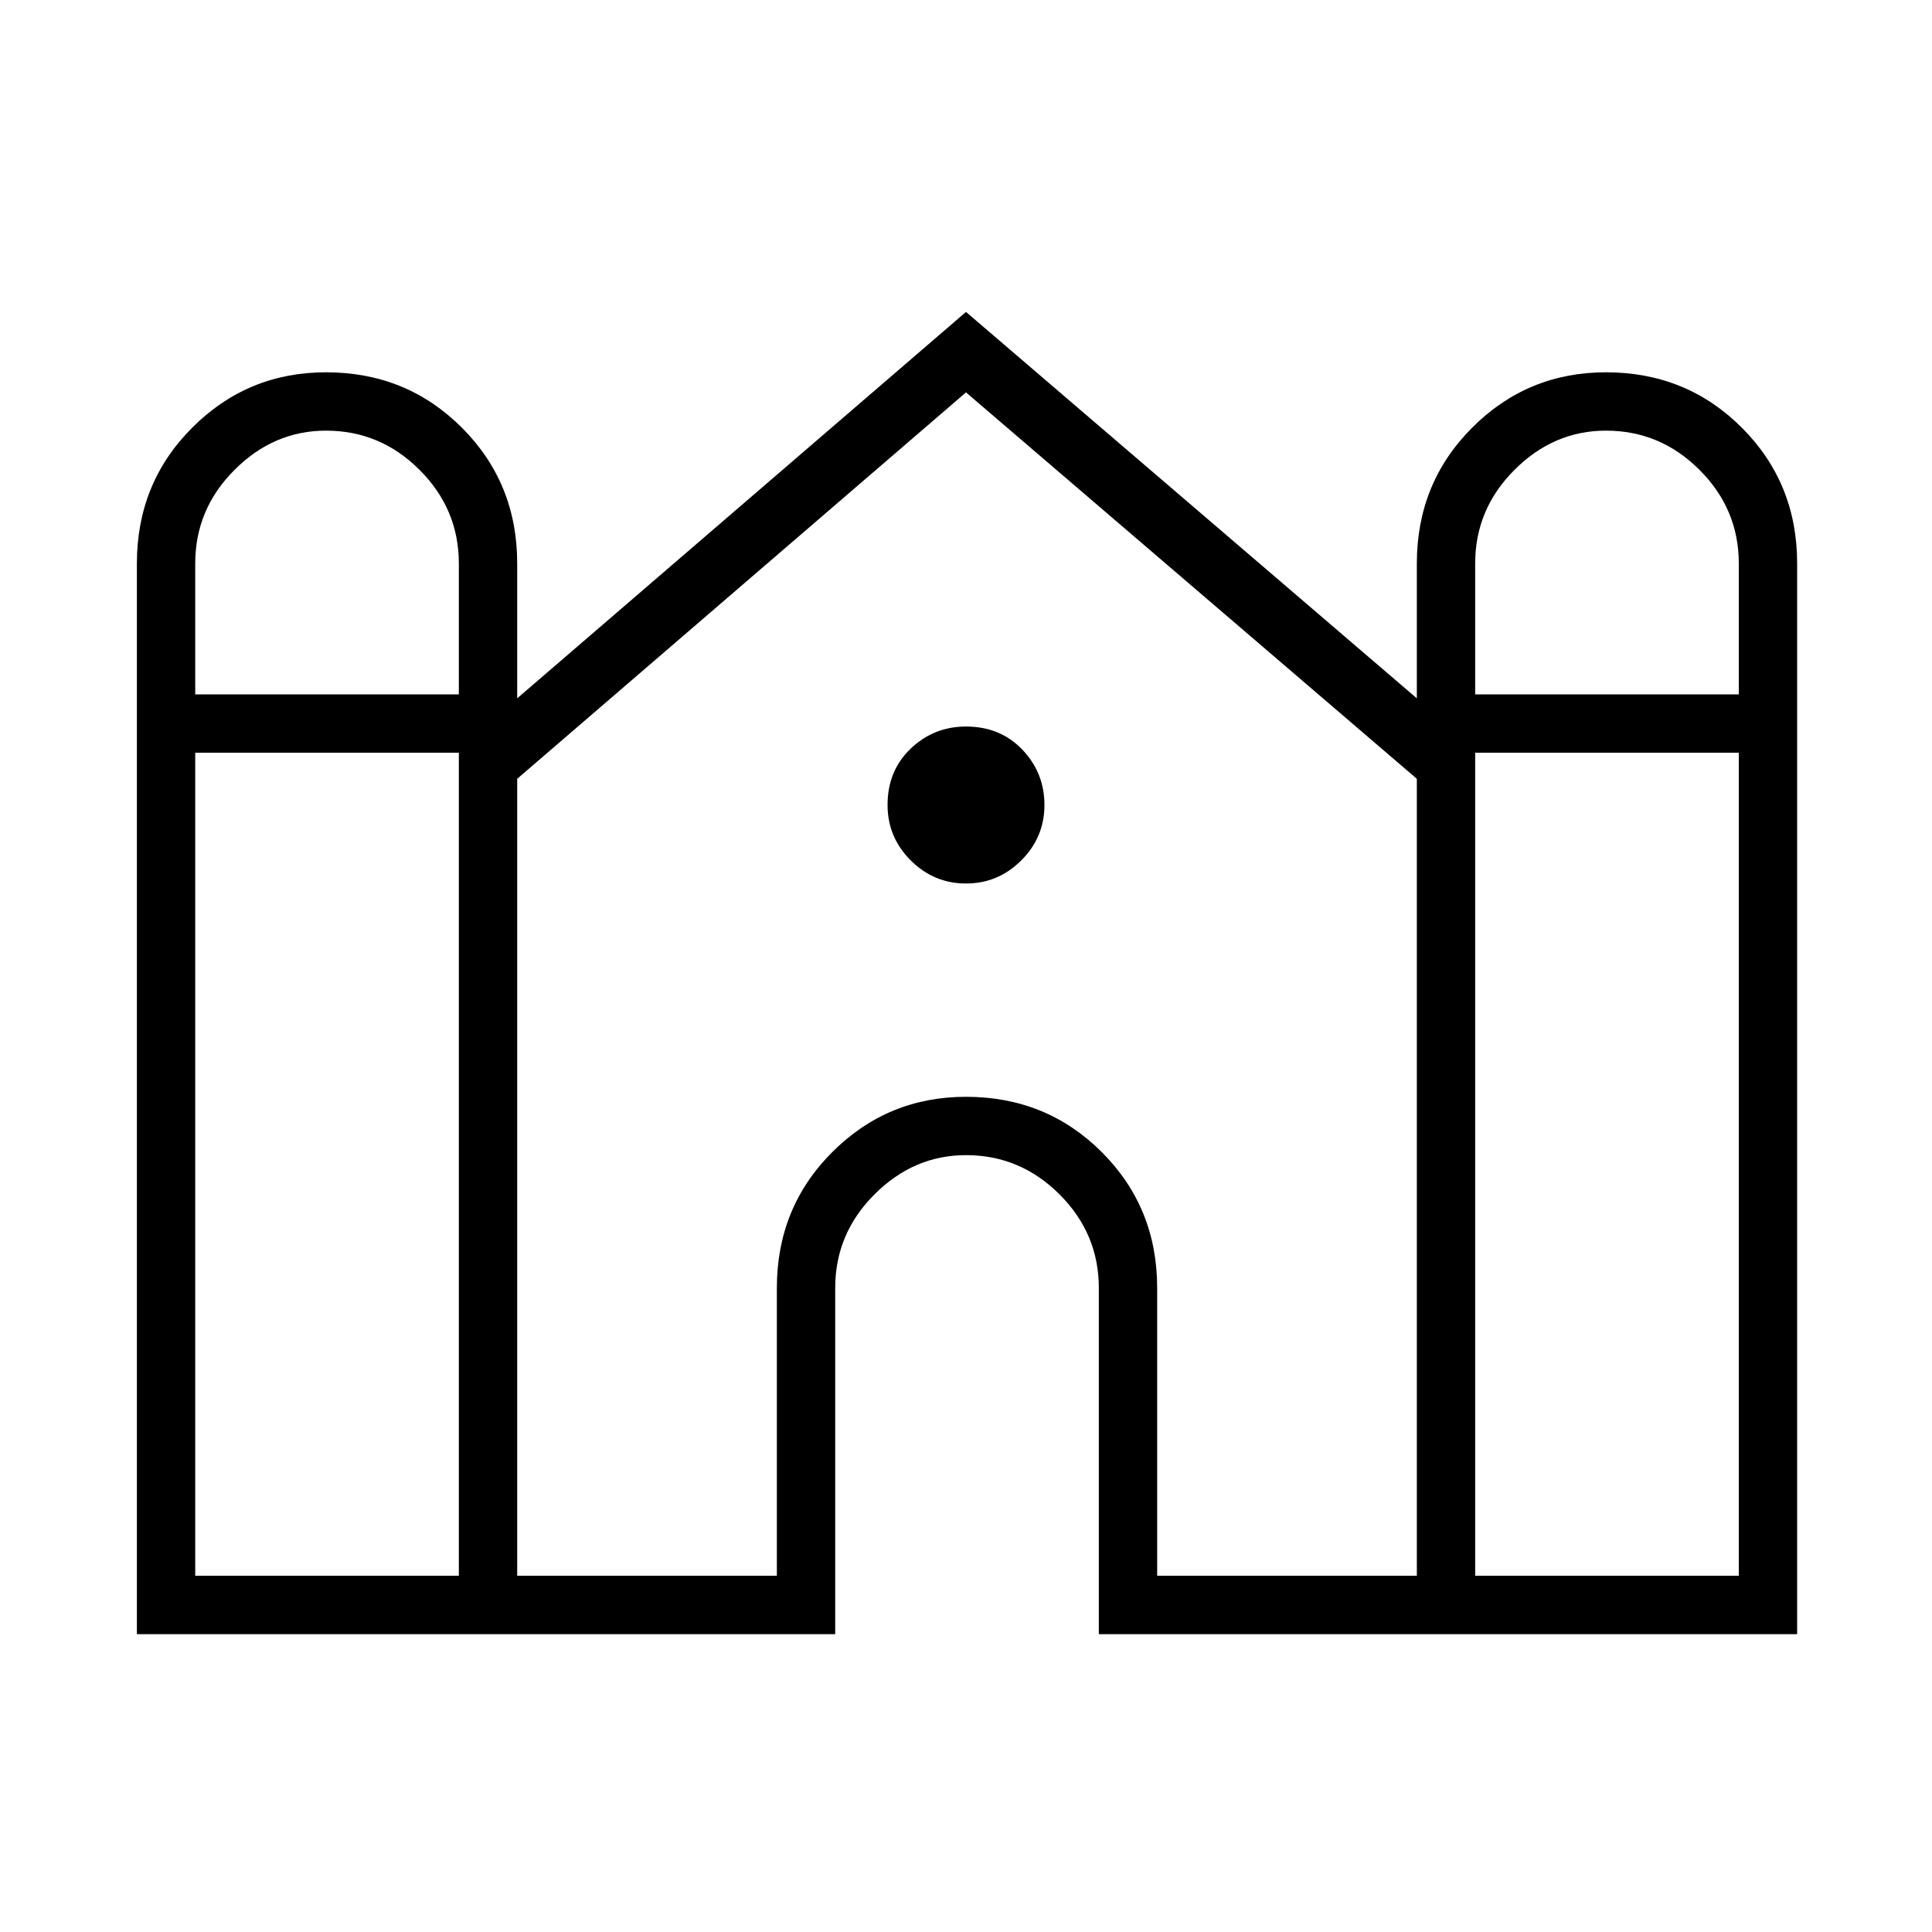 <svg xmlns="http://www.w3.org/2000/svg" height="20" width="20"><path d="M1.417 16.917V5.833Q1.417 5 1.99 4.427Q2.562 3.854 3.375 3.854Q4.208 3.854 4.781 4.427Q5.354 5 5.354 5.833V7.229L10 3.229L14.667 7.229V5.833Q14.667 5 15.24 4.427Q15.812 3.854 16.625 3.854Q17.458 3.854 18.031 4.427Q18.604 5 18.604 5.833V16.917H11.375V13.333Q11.375 12.771 10.969 12.365Q10.562 11.958 10 11.958Q9.458 11.958 9.052 12.365Q8.646 12.771 8.646 13.333V16.917ZM15.271 7.188H18V5.833Q18 5.271 17.594 4.865Q17.188 4.458 16.625 4.458Q16.083 4.458 15.677 4.865Q15.271 5.271 15.271 5.833ZM2.021 7.188H4.75V5.833Q4.75 5.271 4.344 4.865Q3.938 4.458 3.375 4.458Q2.833 4.458 2.427 4.865Q2.021 5.271 2.021 5.833ZM2.021 16.312H4.75V7.792H2.021ZM5.354 16.312H8.042V13.333Q8.042 12.5 8.615 11.927Q9.188 11.354 10 11.354Q10.833 11.354 11.406 11.927Q11.979 12.5 11.979 13.333V16.312H14.667V8.062L10 4.062L5.354 8.062ZM15.271 16.312H18V7.792H15.271ZM10 9.146Q9.667 9.146 9.427 8.906Q9.188 8.667 9.188 8.333Q9.188 7.979 9.427 7.75Q9.667 7.521 10 7.521Q10.354 7.521 10.583 7.76Q10.812 8 10.812 8.333Q10.812 8.667 10.573 8.906Q10.333 9.146 10 9.146Z"/></svg>